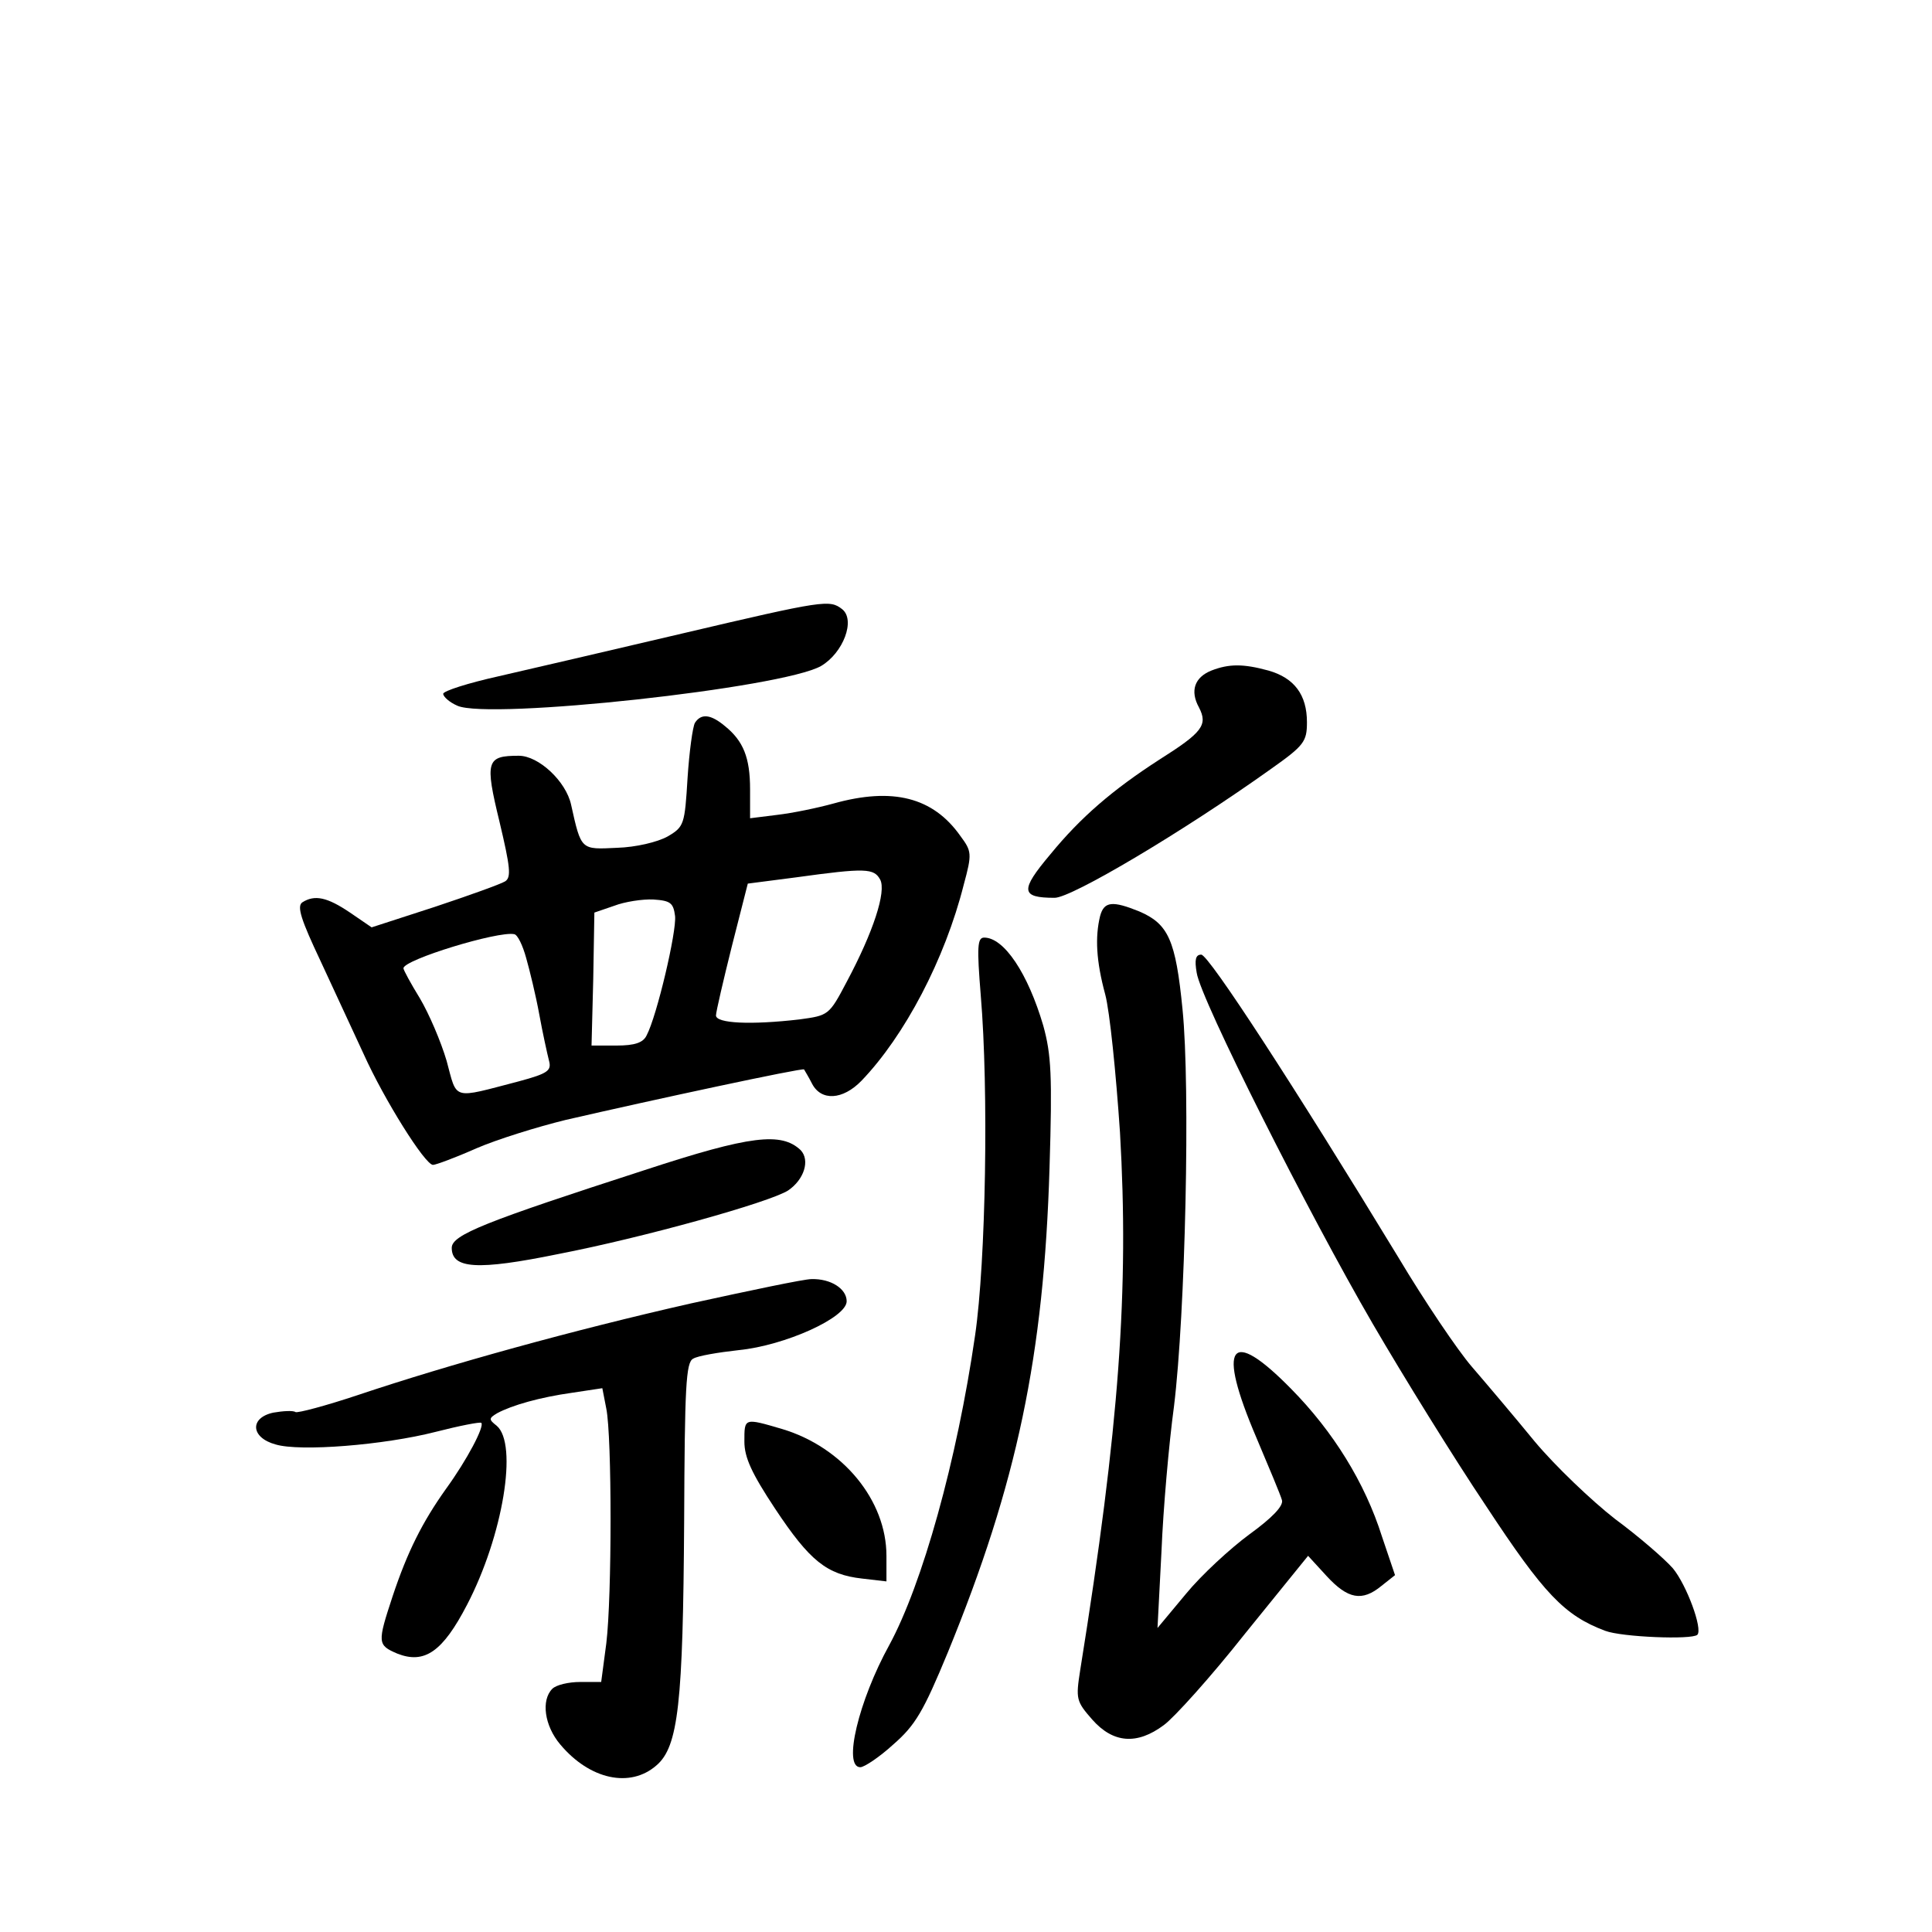 <?xml version="1.0" standalone="no"?>
<!DOCTYPE svg PUBLIC "-//W3C//DTD SVG 20010904//EN"
 "http://www.w3.org/TR/2001/REC-SVG-20010904/DTD/svg10.dtd">
<svg version="1.0" xmlns="http://www.w3.org/2000/svg"
 width="340pt" height="340pt" viewBox="0 0 340 340"
 preserveAspectRatio="xMidYMid meet">
<g transform="translate(0,340) scale(0.1,-0.1)"
fill="#000000" stroke="none">
<path d="M1200 2285 c-124 -29 -269 -63 -322 -75 -54 -12 -98 -26 -98 -31 0
-5 11 -15 25 -21 56 -25 572 31 640 70 39 23 61 81 37 100 -22 17 -31 16 -282
-43z"/>
<path d="M2132 2220 c-30 -12 -38 -36 -22 -65 16 -31 6 -44 -70 -92 -82 -53
-138 -101 -192 -167 -53 -63 -52 -76 8 -76 30 0 227 117 381 227 58 41 63 48
63 82 0 48 -22 78 -68 91 -44 12 -69 12 -100 0z"/>
<path d="M1223 2128 c-4 -7 -10 -51 -13 -97 -5 -82 -6 -86 -35 -103 -18 -10
-56 -19 -89 -20 -64 -3 -63 -5 -81 76 -9 41 -57 86 -92 86 -57 0 -60 -9 -34
-116 19 -80 21 -98 10 -105 -8 -5 -64 -25 -124 -45 l-111 -36 -38 26 c-40 27
-62 32 -84 18 -10 -7 -2 -31 32 -103 24 -52 58 -125 76 -164 36 -80 108 -195
122 -195 5 0 40 13 76 29 37 16 108 38 157 50 156 36 417 92 420 89 1 -2 8
-13 14 -25 16 -31 54 -29 87 5 76 79 147 214 180 345 15 55 14 59 -6 86 -48
68 -119 86 -223 57 -29 -8 -73 -17 -99 -20 l-48 -6 0 51 c0 56 -12 85 -44 111
-25 21 -42 23 -53 6z m326 -276 c11 -21 -12 -92 -59 -180 -31 -59 -32 -59 -83
-66 -86 -10 -147 -7 -147 7 0 6 13 62 28 122 l28 110 85 11 c123 17 137 16
148 -4z m-361 -64 c3 -27 -32 -176 -50 -210 -6 -13 -21 -18 -53 -18 l-44 0 3
117 2 117 35 12 c18 7 50 12 69 11 30 -2 35 -6 38 -29z m-262 -74 c6 -21 17
-66 23 -99 6 -33 14 -69 17 -81 5 -18 -1 -23 -53 -37 -119 -31 -108 -34 -127
36 -10 34 -31 83 -47 110 -16 26 -29 50 -29 53 0 15 167 66 195 60 6 -1 15
-20 21 -42z"/>
<path d="M1936 1788 c-9 -37 -7 -79 9 -138 8 -30 19 -139 26 -243 16 -276 -1
-517 -70 -946 -8 -51 -7 -55 21 -87 37 -42 79 -45 126 -10 18 13 83 85 143
161 l111 137 33 -36 c37 -40 62 -45 96 -17 l24 19 -23 68 c-30 95 -86 185
-160 260 -108 110 -131 78 -61 -86 22 -52 43 -102 45 -110 3 -10 -17 -31 -57
-60 -34 -25 -85 -72 -112 -105 l-50 -60 7 135 c3 74 13 189 22 255 20 163 29
561 15 699 -12 122 -25 150 -76 172 -47 19 -62 18 -69 -8z"/>
<path d="M1726 1648 c14 -166 9 -468 -10 -598 -32 -221 -93 -438 -151 -545
-54 -98 -82 -215 -51 -215 7 0 34 18 58 40 39 34 53 58 96 162 122 298 169
522 179 853 5 163 3 199 -11 250 -27 92 -69 155 -104 155 -12 0 -13 -16 -6
-102z"/>
<path d="M2106 1688 c7 -47 196 -422 310 -618 53 -91 142 -235 199 -320 102
-155 138 -193 210 -220 29 -11 152 -16 162 -7 10 10 -19 88 -43 117 -15 17
-60 56 -102 87 -41 32 -105 93 -141 136 -36 44 -86 103 -111 132 -25 29 -83
115 -129 192 -183 301 -334 533 -347 533 -10 0 -12 -9 -8 -32z"/>
<path d="M1135 1341 c-281 -91 -340 -114 -340 -137 0 -37 45 -40 187 -11 150
29 372 91 405 112 28 19 39 53 22 71 -34 32 -88 26 -274 -35z"/>
<path d="M1215 1106 c-207 -47 -424 -107 -585 -161 -57 -19 -106 -32 -110 -30
-4 3 -22 2 -39 -1 -42 -9 -40 -44 4 -56 43 -13 191 -1 281 22 43 11 79 18 81
16 6 -6 -25 -65 -62 -116 -42 -59 -68 -111 -94 -189 -27 -82 -27 -86 8 -101
48 -19 80 3 123 86 63 121 90 283 52 315 -14 11 -14 13 1 22 26 14 75 28 132
36 l53 8 7 -36 c10 -49 10 -331 0 -413 l-9 -68 -37 0 c-20 0 -42 -5 -49 -12
-20 -20 -14 -65 14 -98 52 -62 123 -77 169 -37 39 33 47 110 49 430 1 236 3
280 16 286 8 5 44 11 80 15 81 8 190 57 190 86 0 22 -28 40 -62 39 -13 0 -108
-20 -213 -43z"/>
<path d="M1310 863 c0 -28 13 -56 54 -118 61 -92 91 -116 153 -123 l43 -5 0
45 c0 98 -77 191 -183 223 -68 20 -67 20 -67 -22z"/>
</g>
</svg>
